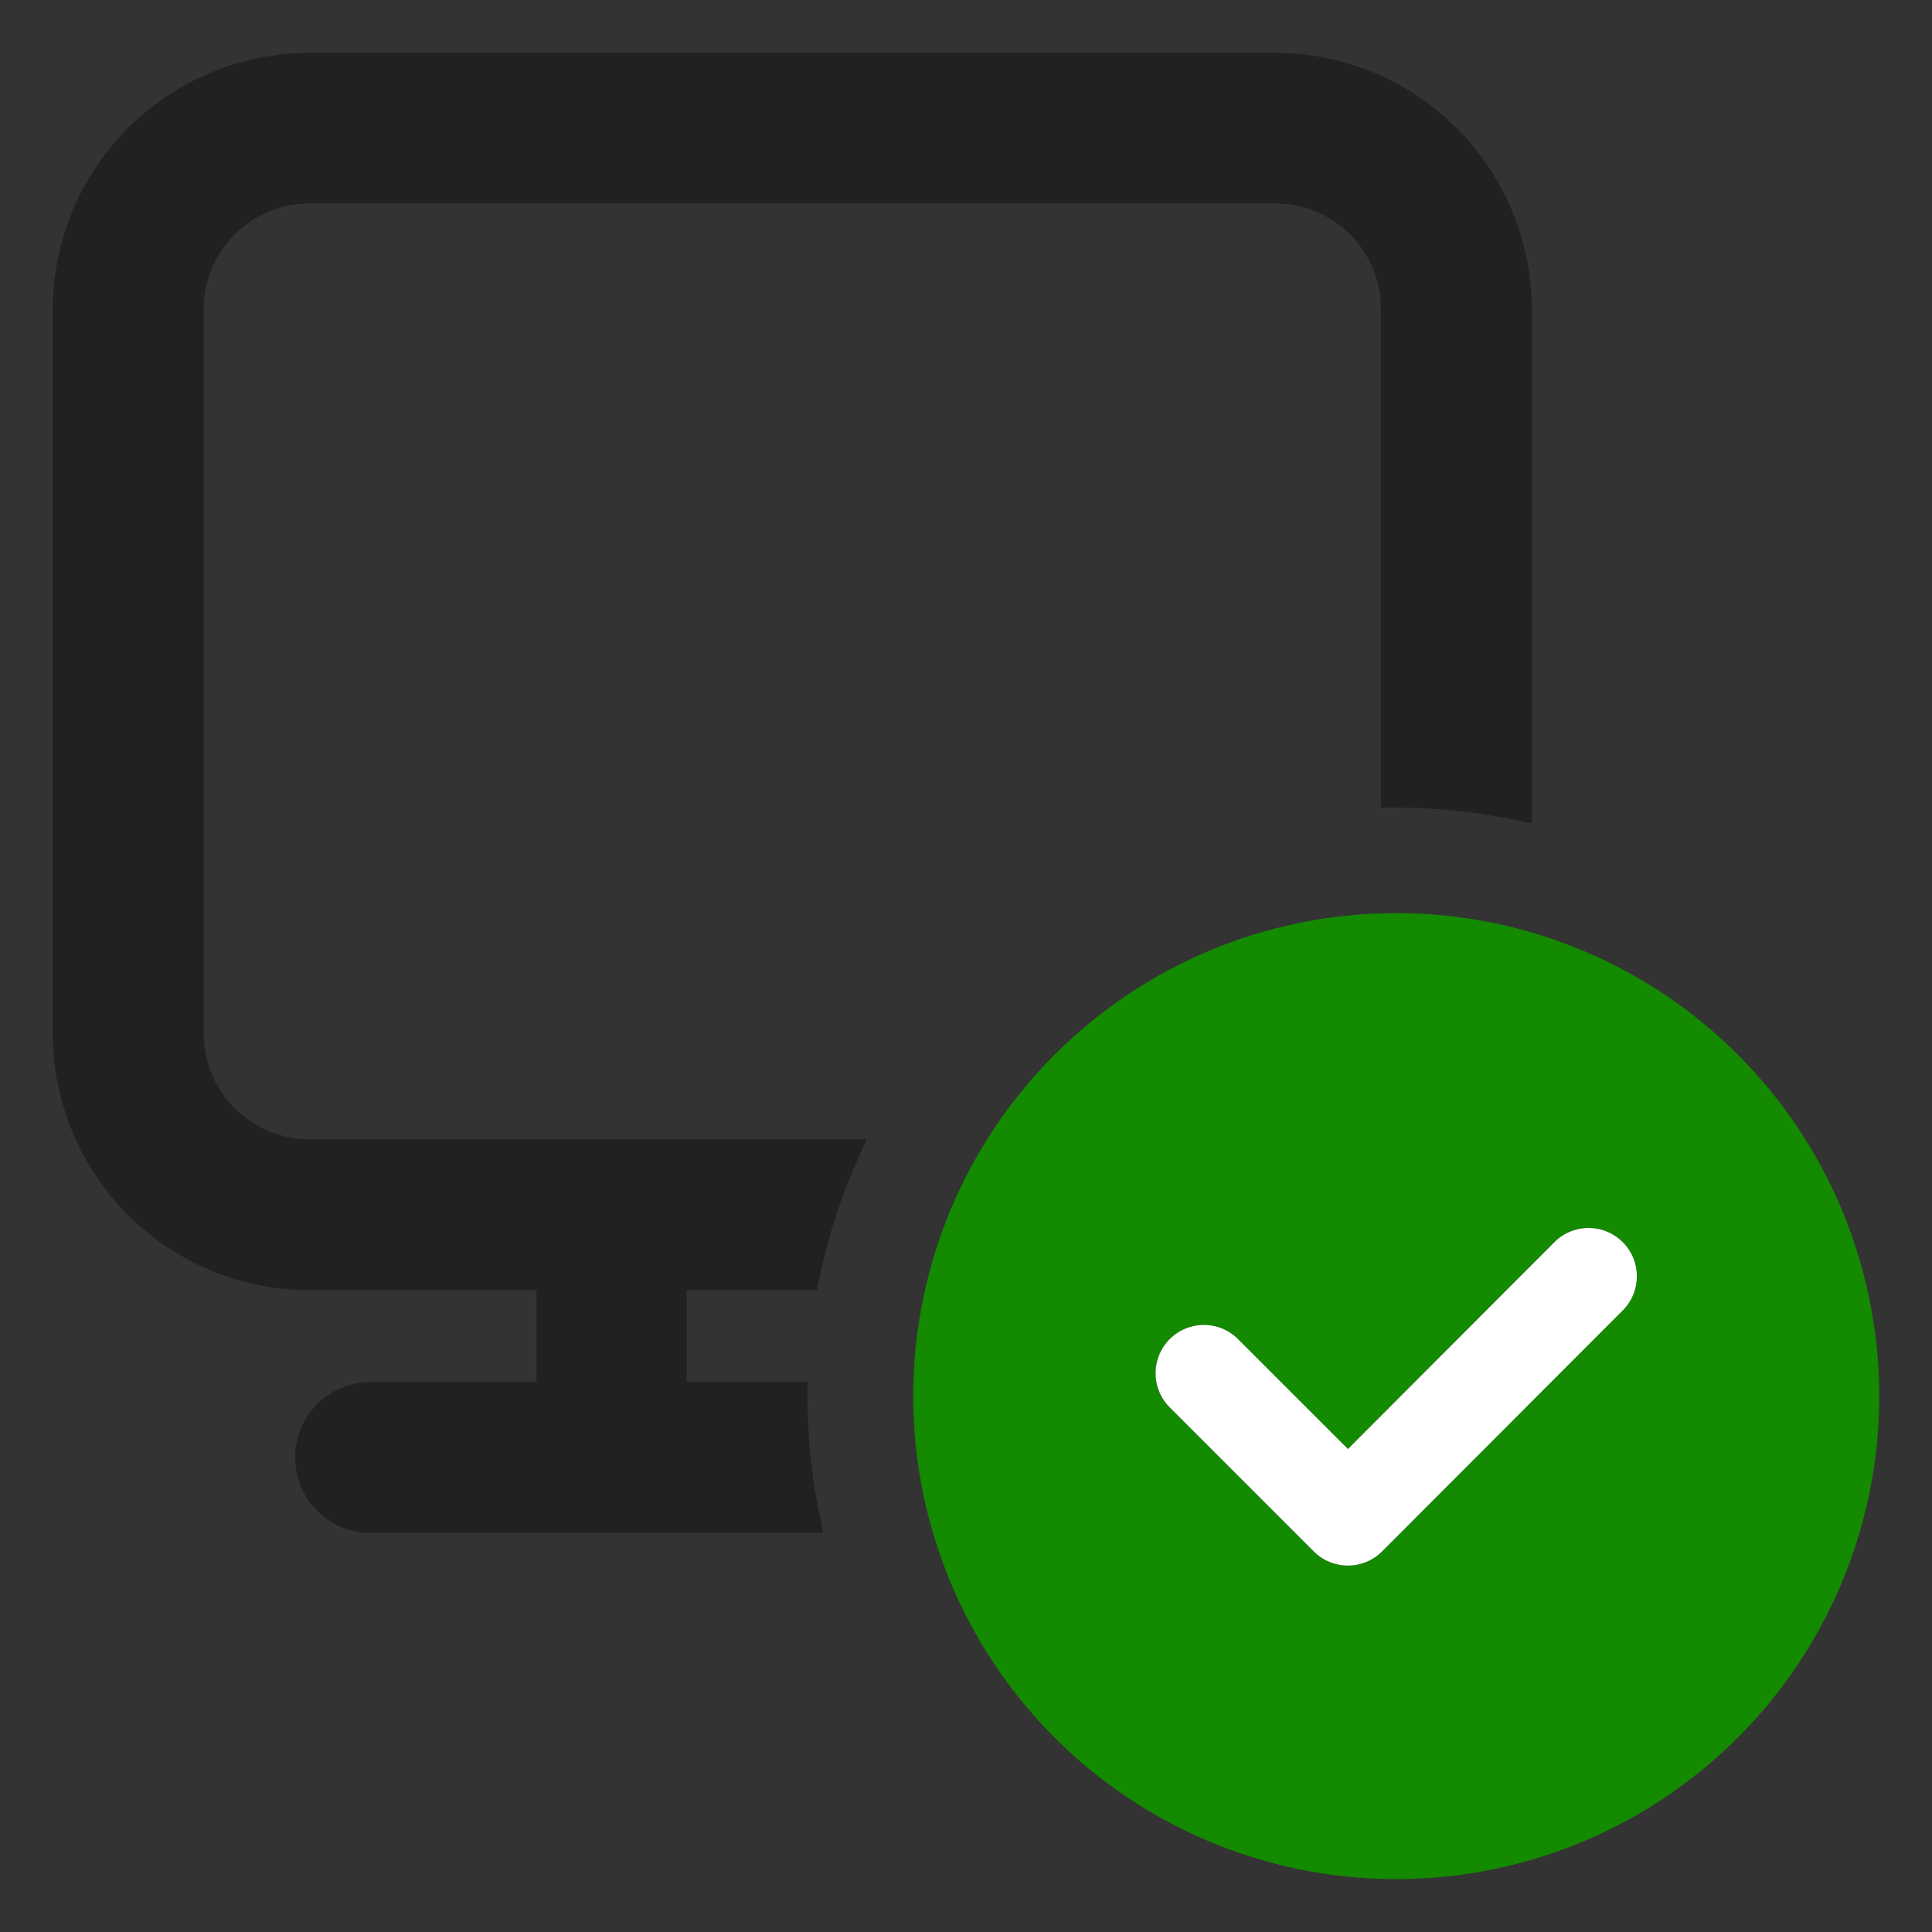 <svg id="b6665720-b583-49a8-af66-1538110f8098" xmlns="http://www.w3.org/2000/svg" width="16" height="16" viewBox="0 0 16 16">
  <rect x="0" y="0" width="16" height="16" fill="#333333" stroke="none"/>
  <g>
    <path d="M7.563,11.562a4,4,0,1,1,4,4A4,4,0,0,1,7.563,11.562Zm5.883-.717a.4.4,0,0,0-.566-.565L11.163,12l-.917-.917a.4.4,0,0,0-.566.565l1.2,1.2a.4.4,0,0,0,.566,0Z" fill="#138a00"/>
    <path d="M2.562,10.685H4.443v.76H3.069a.625.625,0,1,0,0,1.25H6.818l-.031-.15a4.908,4.908,0,0,1-.1-.975v-.125h-1v-.76H6.765l.021-.1A4.842,4.842,0,0,1,7.1,9.61l.077-.175H2.562a.877.877,0,0,1-.875-.875v-6a.876.876,0,0,1,.875-.875h8a.875.875,0,0,1,.875.875V6.688h.125a4.913,4.913,0,0,1,.974.1l.15.03V2.563A2.127,2.127,0,0,0,10.562.438h-8A2.127,2.127,0,0,0,.437,2.563v6A2.128,2.128,0,0,0,2.562,10.685Z" fill="#212121"/>
    <path d="M13.446,10.845a.4.4,0,0,0-.566-.565L11.163,12l-.917-.917a.4.4,0,0,0-.566.565l1.2,1.2a.4.4,0,0,0,.566,0Z" fill="#fff"/>
  </g>
</svg>
